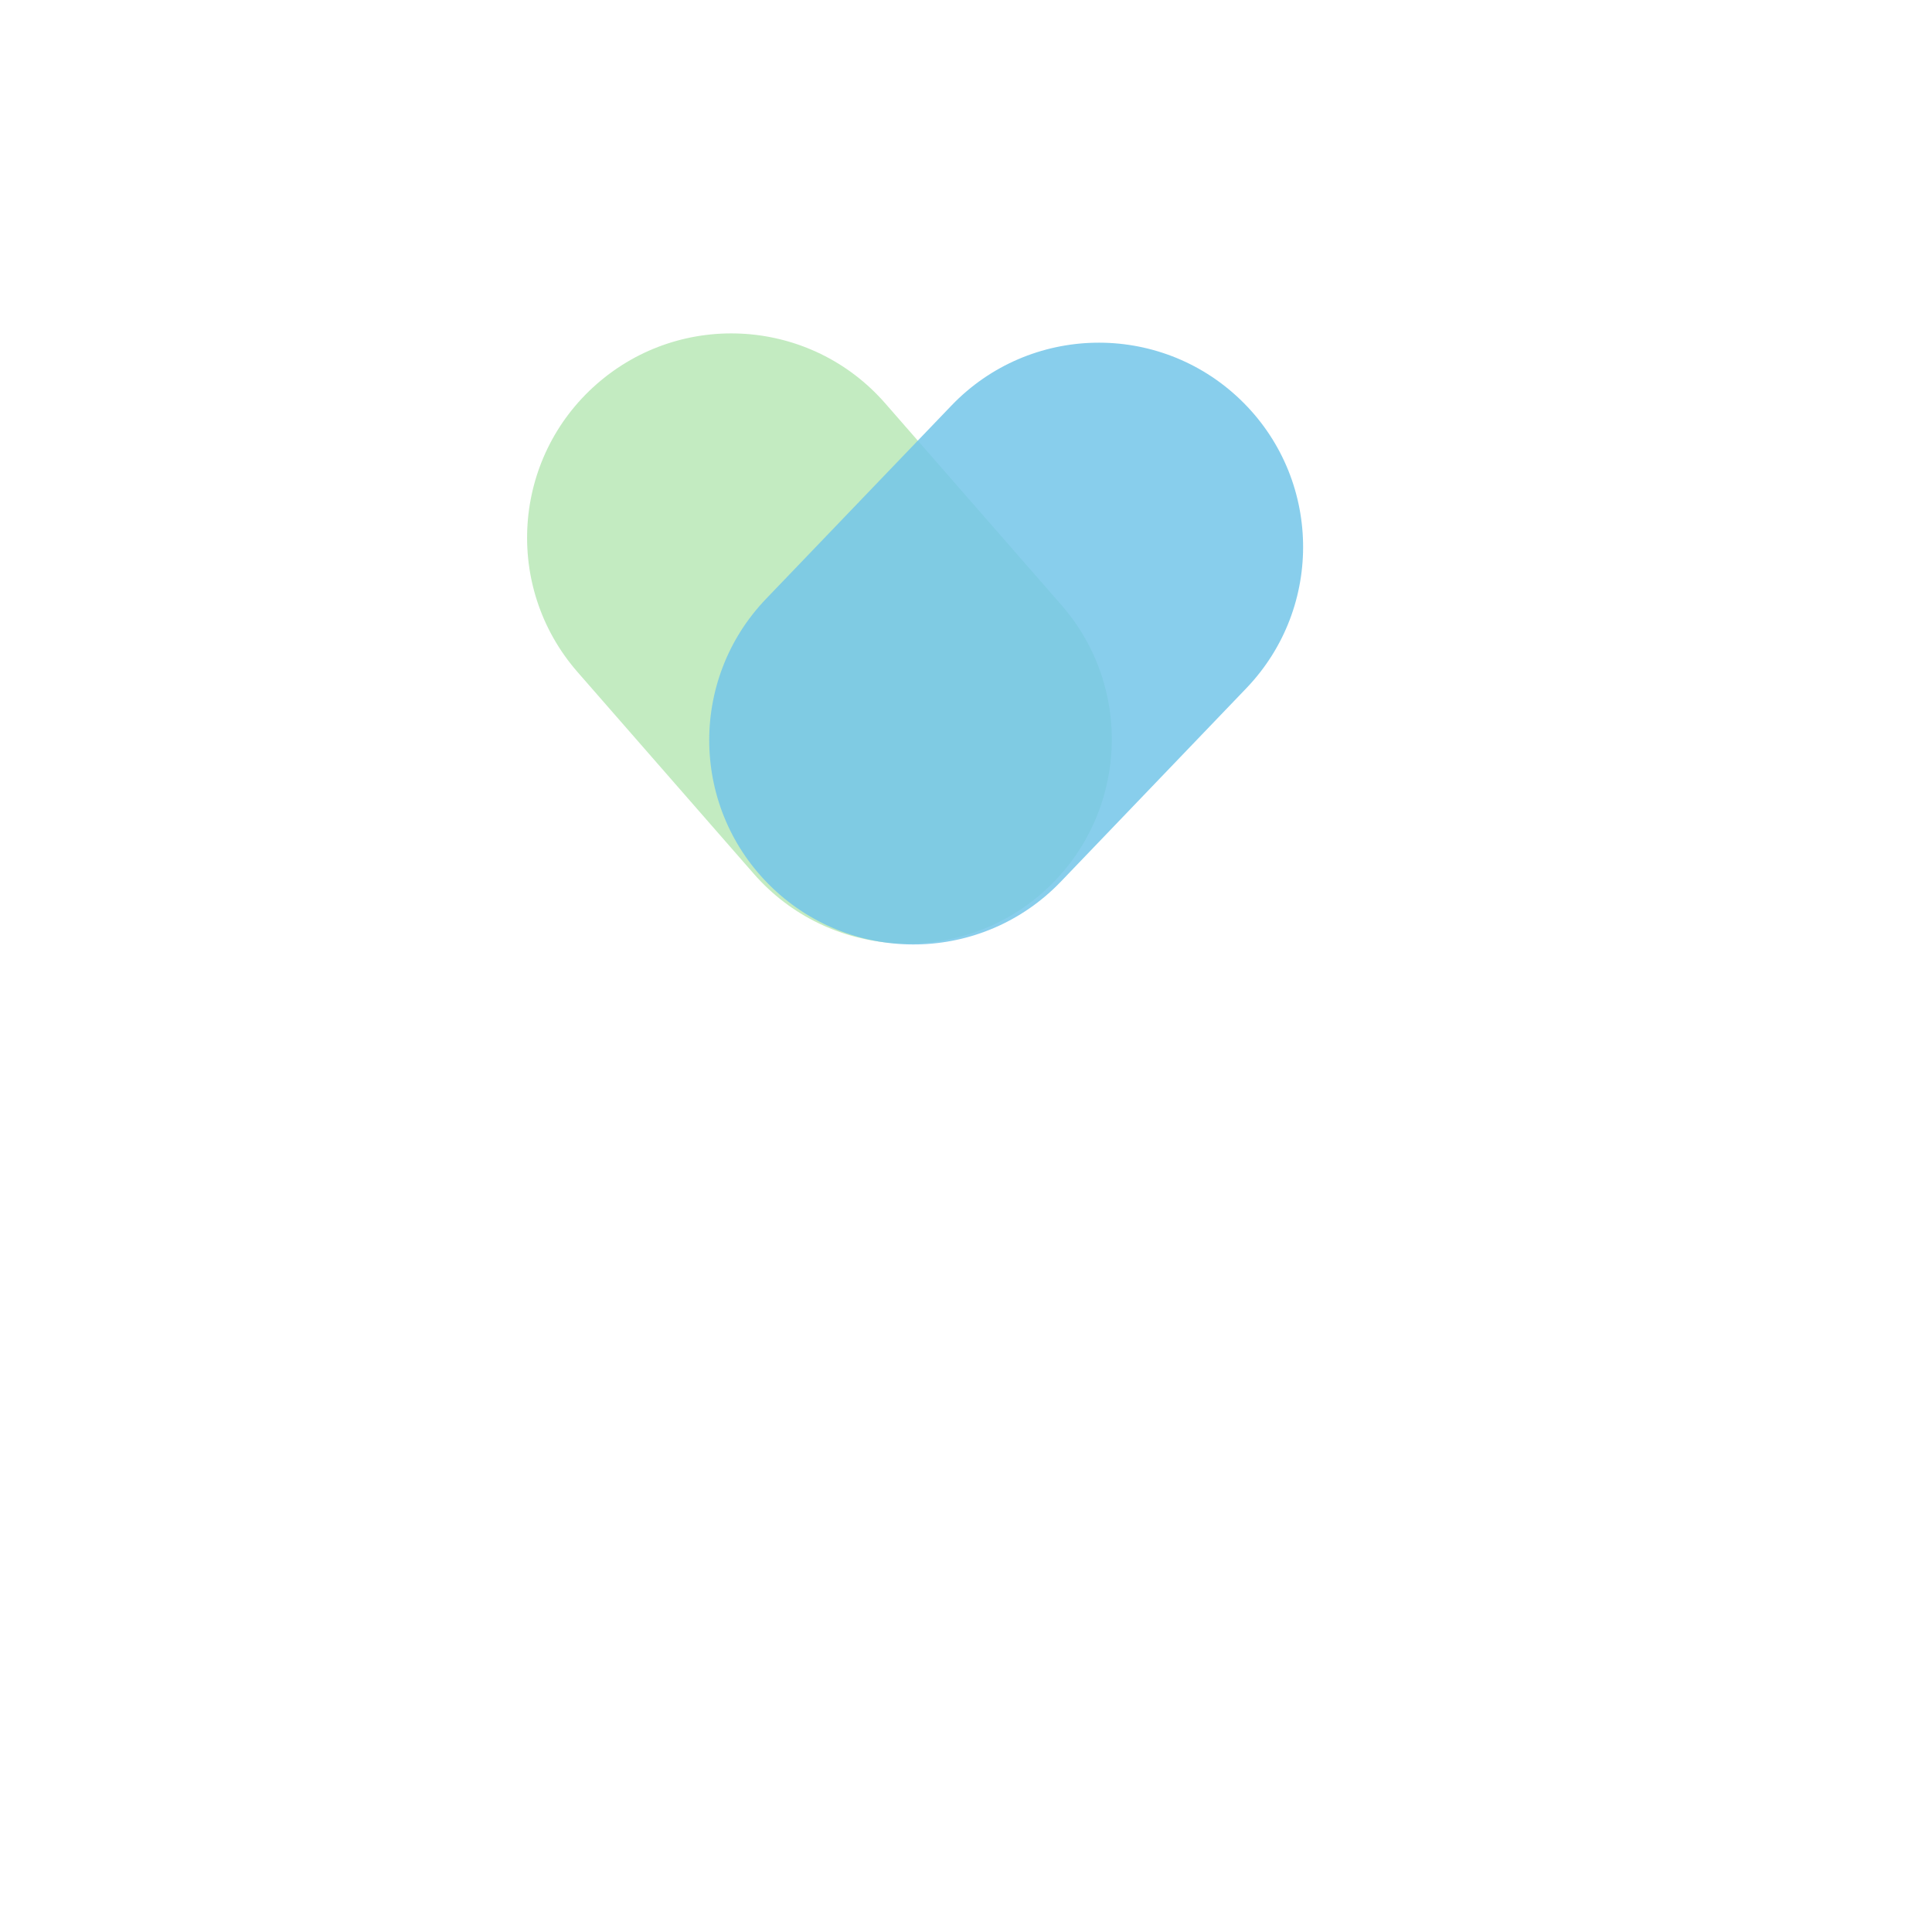 <?xml version="1.0" encoding="UTF-8" standalone="no"?>
<!DOCTYPE svg PUBLIC "-//W3C//DTD SVG 1.1//EN" "http://www.w3.org/Graphics/SVG/1.1/DTD/svg11.dtd">

<!-- Created with Vectornator (http://vectornator.io/) -->
<svg height="100%" stroke-miterlimit="10" style="fill-rule:nonzero;clip-rule:evenodd;stroke-linecap:round;stroke-linejoin:round;" version="1.1" viewBox="0 0 512 512" width="100%" xml:space="preserve" xmlns="http://www.w3.org/2000/svg" xmlns:vectornator="http://vectornator.io" xmlns:xlink="http://www.w3.org/1999/xlink">
<defs/>
<g id="Layer-1" vectornator:layerName="Layer 1">
<path d="M234.577 106.872L281.272 160.325C300.939 182.838 298.632 217.032 276.119 236.699L276.119 236.699C253.606 256.366 219.412 254.059 199.745 231.546L153.05 178.094C133.383 155.58 135.69 121.387 158.203 101.719L158.203 101.719C180.716 82.052 214.91 84.359 234.577 106.872Z" fill="#b8e7b6" fill-opacity="0.85" fill-rule="evenodd" opacity="1" stroke="none"/>
<path d="M330.273 182.409L281.142 233.632C260.449 255.206 226.185 255.92 204.611 235.227L204.611 235.227C183.037 214.535 182.323 180.27 203.016 158.696L252.146 107.474C272.839 85.9 307.103 85.185 328.677 105.878L328.677 105.878C350.251 126.571 350.966 160.835 330.273 182.409Z" fill="#74c6e9" fill-opacity="0.85" fill-rule="evenodd" opacity="1" stroke="none"/>
</g>
</svg>
